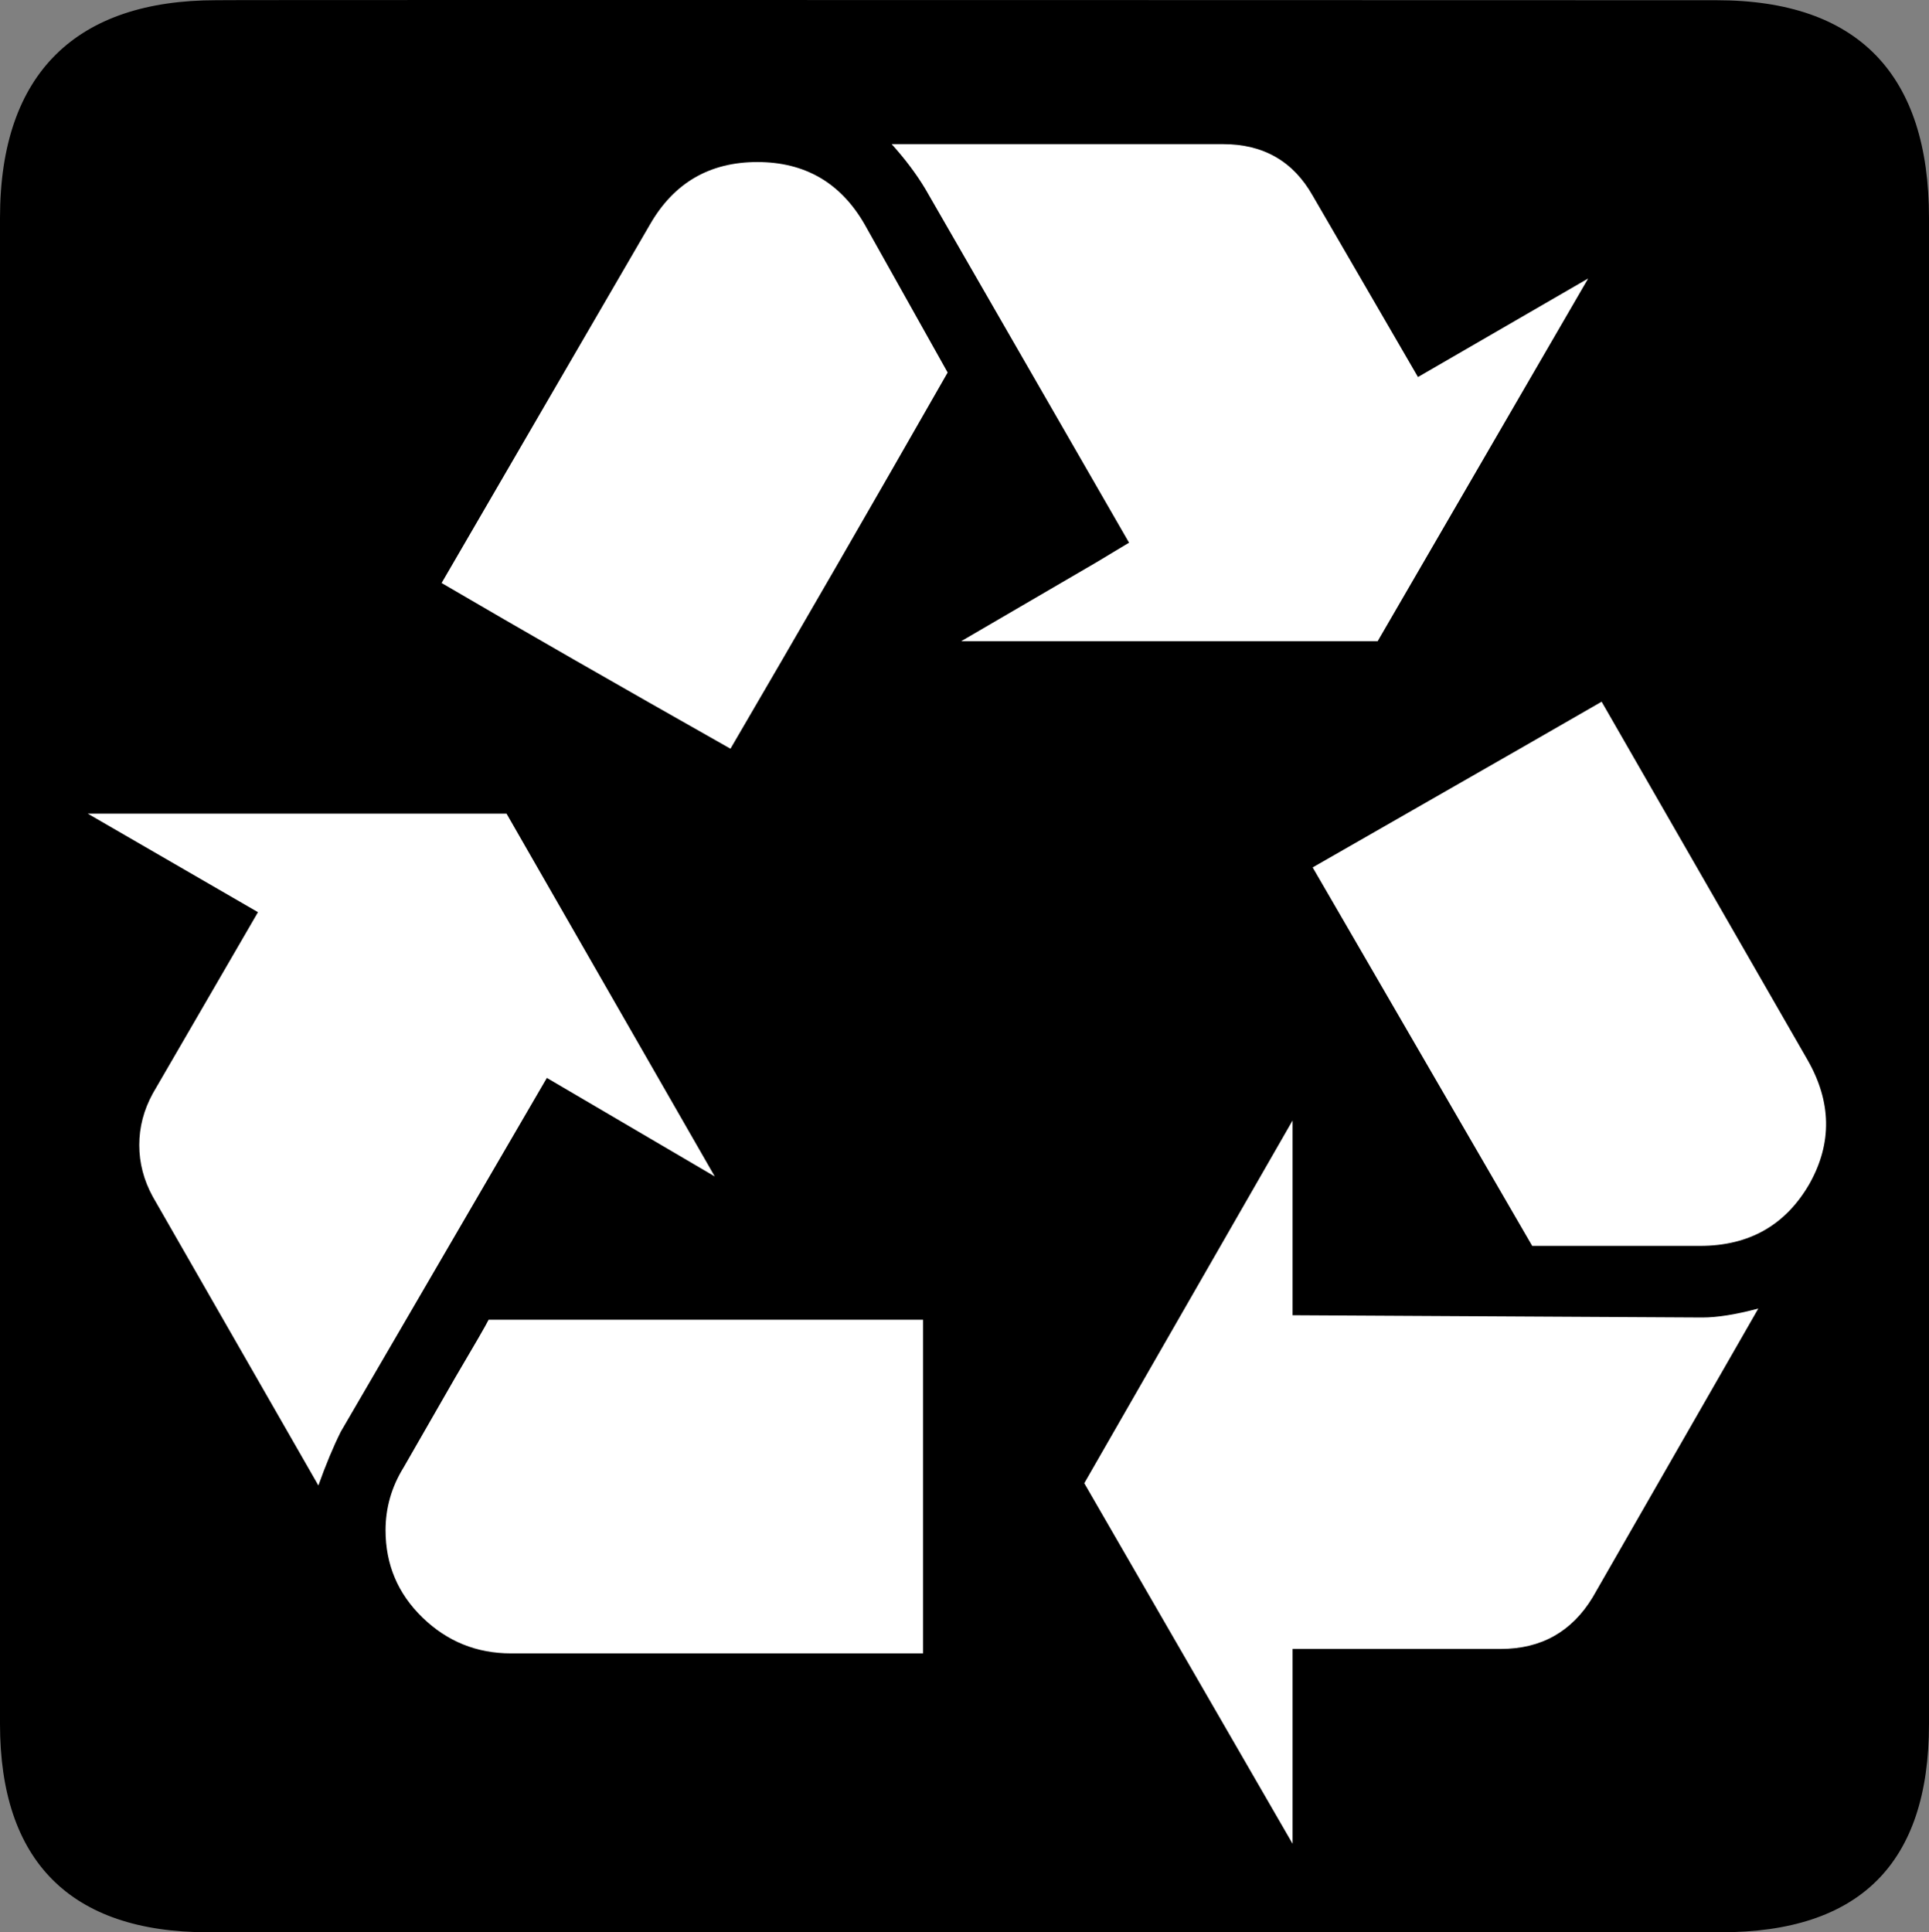 <?xml version="1.0" encoding="UTF-8" standalone="no"?>
<svg xmlns:rdf="http://www.w3.org/1999/02/22-rdf-syntax-ns#" xmlns="http://www.w3.org/2000/svg" version="1.0" xmlns:cc="http://creativecommons.org/ns#" xmlns:dc="http://purl.org/dc/elements/1.1/" viewBox="0 0 576.445 577.452">
<rect x="0" y="0" width="576.445" height="577.452" fill="#808080" stroke="none"/>
<path d="m64.571 0.064c-41.335 0-64.571 21.371-64.571 65.036v450.123c0 40.844 20.895 62.229 62.192 62.229h452.024c41.307 0 62.229-20.315 62.229-62.229v-450.123c0-42.601-20.922-65.036-63.521-65.036-0.004 0-448.495-0.143-448.353 0z"/>
<path fill="#fff" d="m213.594 351.576-62.227-108.422h-125.148l50.872 29.449-31.45 54.201c-2.682 4.915-4.023 10.048-4.023 15.398-0 5.351 1.341 10.484 4.023 15.398l49.504 86.325c2.233-6.249 4.466-11.607 6.699-16.072l61.573-105.727 50.178 29.449zm-93.004 86.999c-3.581 5.8-5.371 12.042-5.371 18.727-0 10.266 3.683 18.966 11.049 26.1 7.365 7.134 16.174 10.701 26.427 10.701h123.147v-99.702h-129.825c-0.899 1.784-4.248 7.584-10.048 17.4l-15.378 26.774zm166.626-246.947h124.474l62.901-108.402-50.852 29.449-31.471-54.221c-5.8-10.252-14.718-15.378-26.753-15.378h-99.049c4.016 4.453 7.365 8.911 10.048 13.377l60.879 105.727-10.027 6.025-40.15 23.424zm-60.9-143.202c-14.282 0-24.99 6.243-32.124 18.727l-62.227 107.075c23.635 13.833 52.41 30.341 86.325 49.524 20.068-34.35 41.702-71.825 64.902-112.425l-24.752-44.174c-7.135-12.484-17.843-18.727-32.124-18.727zm159.948 344.628v-12.049-46.155l-62.247 108.402 62.247 107.748v-58.224h62.227c12.049 0 21.191-5.133 27.427-15.398l49.524-86.325c-6.685 1.784-12.261 2.675-16.726 2.675l-122.453-0.674zm92.35-183.352c-2.233 1.335-31.015 17.843-86.346 49.524 27.665 47.734 49.531 85.434 65.597 113.099h50.178c14.731 0 25.664-6.249 32.798-18.748 6.684-12.049 6.46-24.316-0.674-36.801l-61.553-107.075z"/>
</svg>
